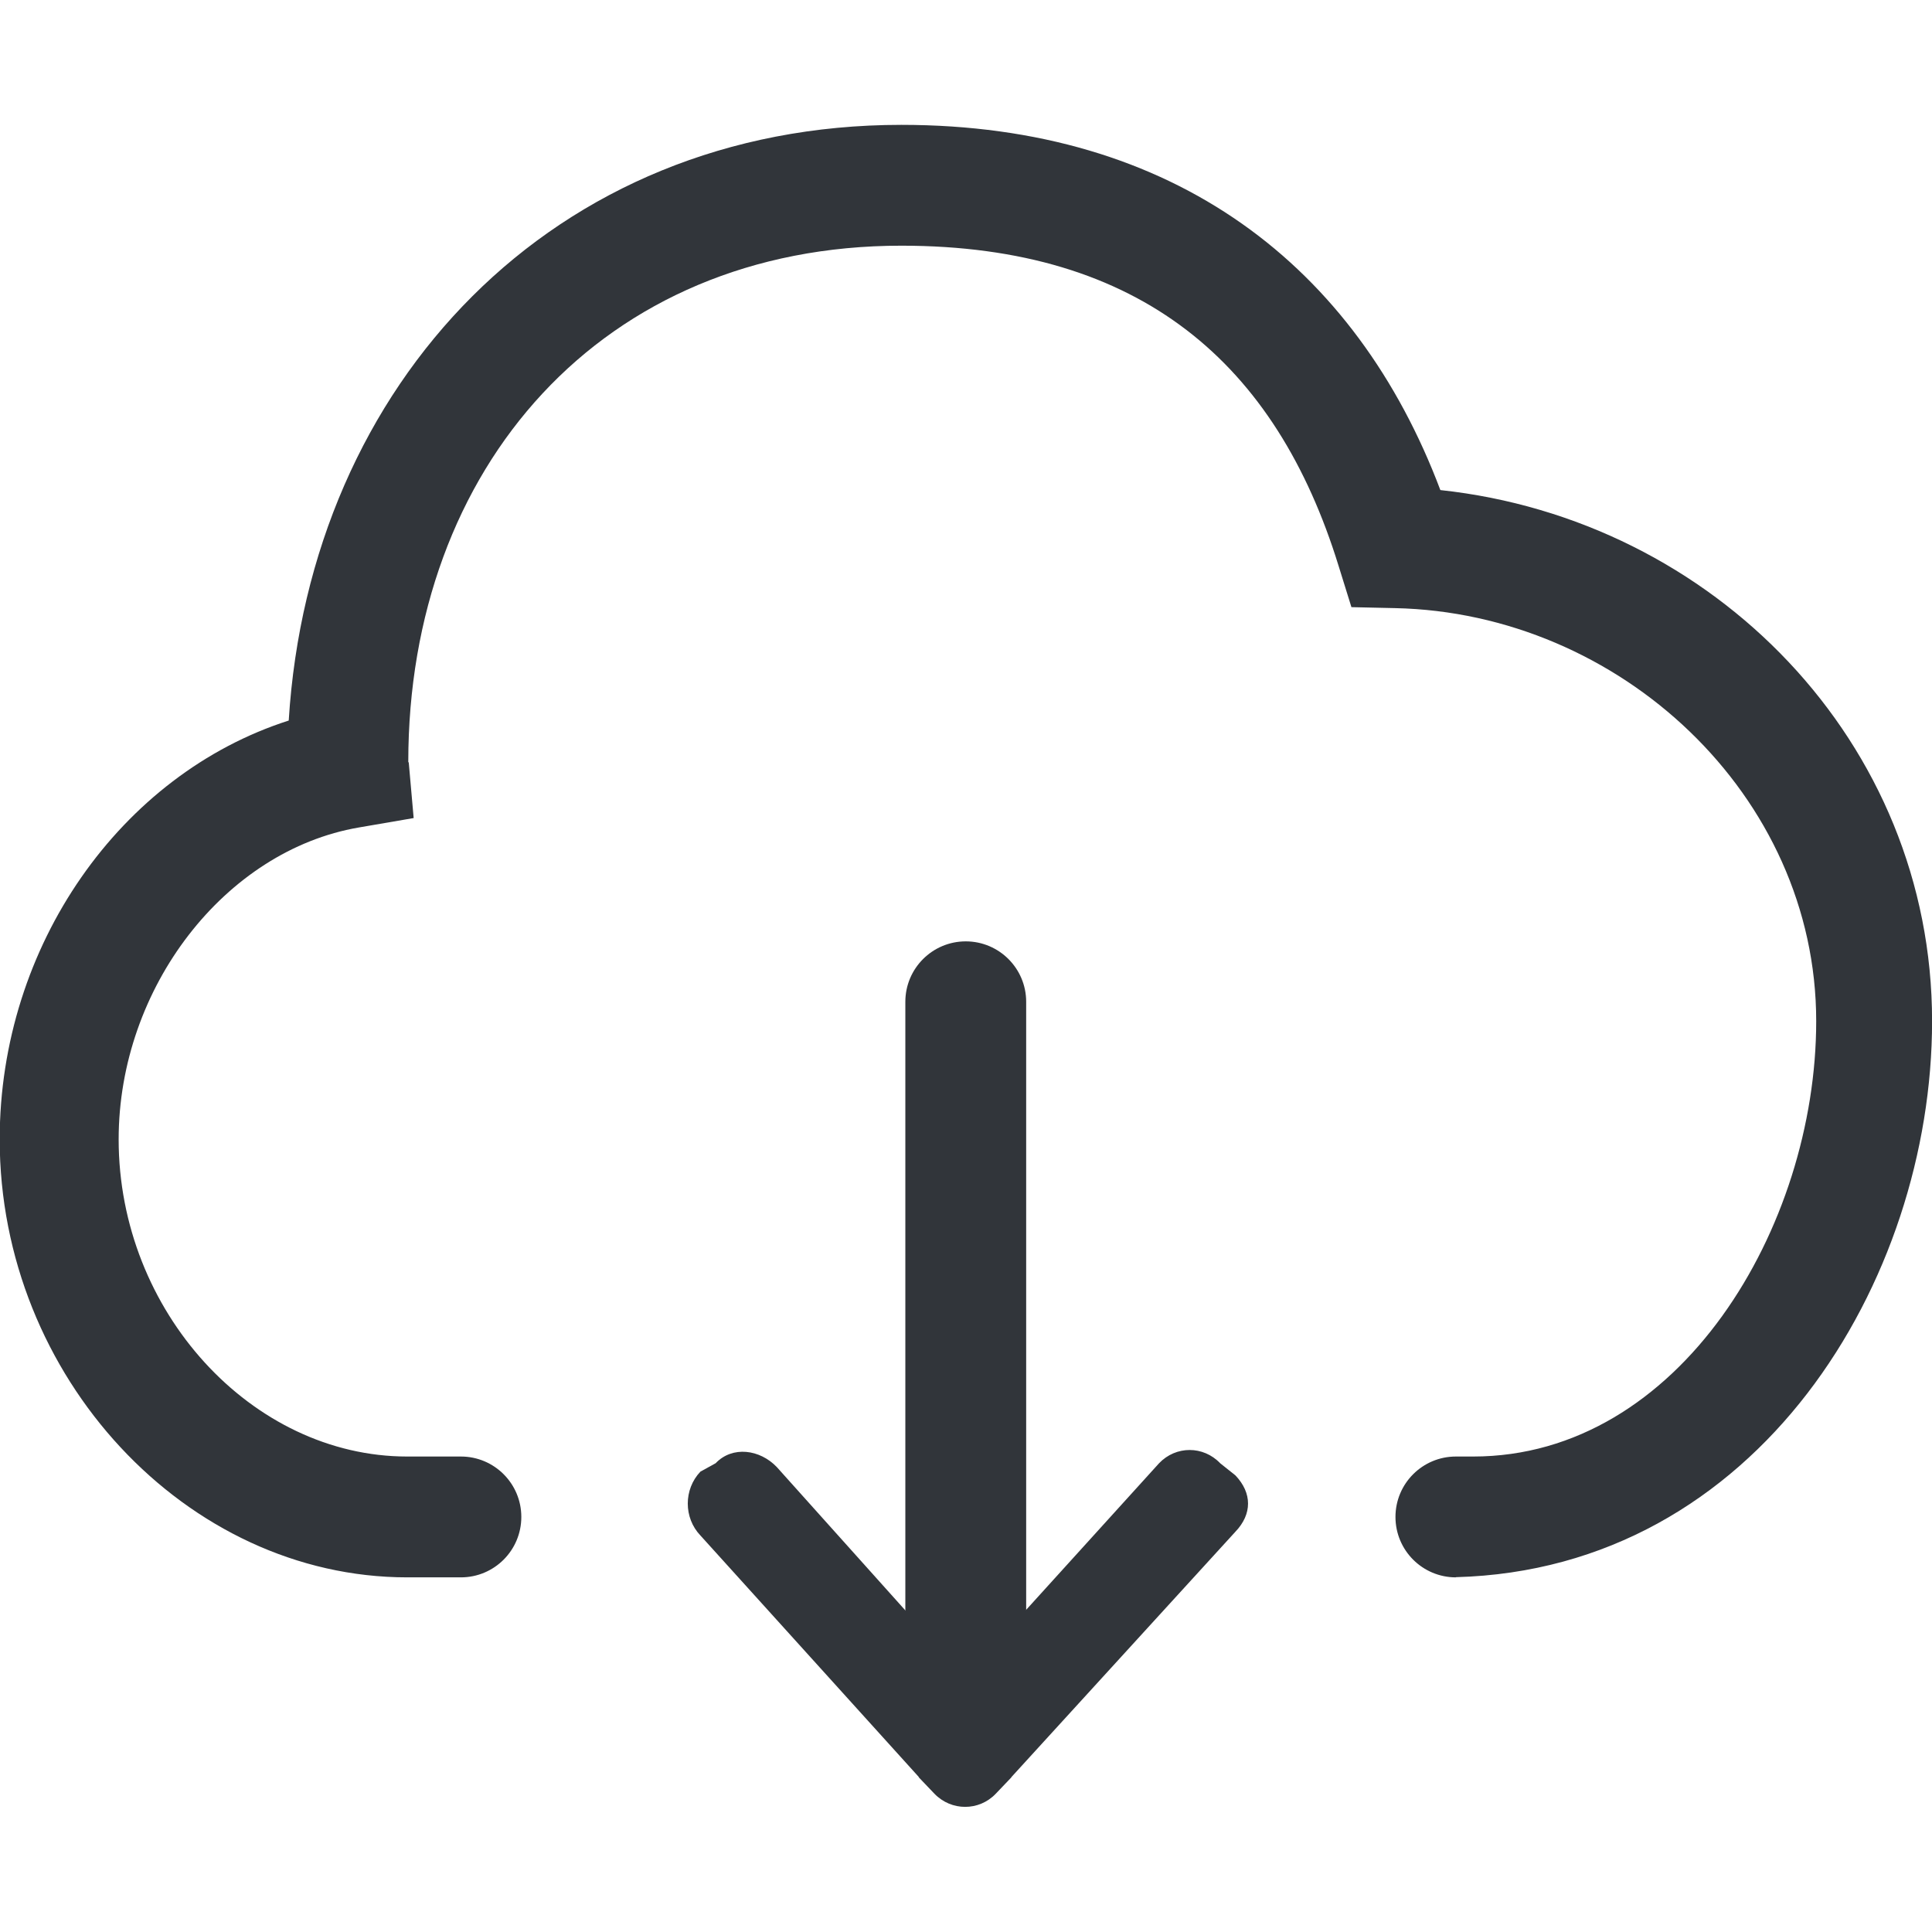 <?xml version="1.0" encoding="UTF-8" standalone="no"?>
<!-- Created with Inkscape (http://www.inkscape.org/) -->

<svg
   xmlns:dc="http://purl.org/dc/elements/1.1/"
   xmlns:cc="http://creativecommons.org/ns#"
   xmlns:rdf="http://www.w3.org/1999/02/22-rdf-syntax-ns#"
   xmlns:svg="http://www.w3.org/2000/svg"
   xmlns="http://www.w3.org/2000/svg"
   xmlns:sodipodi="http://sodipodi.sourceforge.net/DTD/sodipodi-0.dtd"
   xmlns:inkscape="http://www.inkscape.org/namespaces/inkscape"
   width="48"
   height="48"
   id="svg6050"
   version="1.1"
   inkscape:version="0.91 r13725"
   viewBox="0 0 48 48"
   sodipodi:docname="dowload.svg">
  <defs
     id="defs6052" />
  <sodipodi:namedview
     id="base"
     pagecolor="#ffffff"
     bordercolor="#666666"
     borderopacity="1.0"
     inkscape:pageopacity="0.0"
     inkscape:pageshadow="2"
     inkscape:zoom="7"
     inkscape:cx="30.437678"
     inkscape:cy="23.054"
     inkscape:current-layer="layer1"
     showgrid="true"
     inkscape:grid-bbox="true"
     inkscape:document-units="px"
     inkscape:window-width="1086"
     inkscape:window-height="1001"
     inkscape:window-x="772"
     inkscape:window-y="0"
     inkscape:window-maximized="0" />
  <g
     id="layer1"
     inkscape:label="Layer 1"
     inkscape:groupmode="layer">
    <g
       id="g3438"
       transform="matrix(1.501,0,0,-1.501,36.171,39.189)">
      <path
         d="m 0,0 0,0 c -0.552,0 -1,0.447 -1,1 0,0.553 0.448,1 1,1 l 0.285,0 c 3.421,0 5.679,3.798 5.679,7.206 0,3.745 -3.258,6.759 -6.972,6.837 l -0.721,0.016 -0.214,0.688 c -1.032,3.338 -3.264,5.295 -7.236,5.295 -4.955,0 -8.161,-3.674 -8.161,-8.545 l 0.008,-0.012 0.081,-0.917 -0.908,-0.156 c -2.212,-0.38 -3.975,-2.648 -3.975,-5.163 0,-2.846 2.204,-5.249 4.776,-5.249 l 0.889,0 c 0.552,0 1,-0.447 1,-1 0,-0.553 -0.448,-1 -1,-1 l -0.889,0 c -3.656,0 -6.745,3.319 -6.745,7.249 0,3.21 2.006,6.044 4.784,6.933 0.347,5.582 4.378,9.86 10.14,9.86 4.529,0 7.527,-2.344 8.922,-6.045 C 4.265,17.511 7.882,13.822 7.882,9.206 7.882,4.912 5,0.135 0,0.003 L 0,0 Z"
         style="fill:#31353a;fill-opacity:1;fill-rule:nonzero;stroke:none"
         id="path3440"
         inkscape:connector-curvature="0" />
    </g>
    <g
       id="g3442"
       transform="matrix(1.501,0,0,-1.501,23.979,41.667)">
      <path
         d="m 0,0 3.21,3.54 c 0.279,0.292 0.732,0.292 1.011,0 L 4.473,3.339 c 0.279,-0.293 0.279,-0.641 0,-0.933 L 0.772,-1.648 C 0.767,-1.654 0.765,-1.66 0.76,-1.665 L 0.507,-1.93 C 0.368,-2.076 0.184,-2.148 0,-2.148 c -0.184,0 -0.368,0.072 -0.509,0.218 l -0.253,0.265 c -0.005,0.005 -0.005,0.011 -0.01,0.017 l -3.61,3.992 c -0.279,0.292 -0.279,0.764 0,1.057 L -4.13,3.54 c 0.279,0.292 0.733,0.229 1.012,-0.063 L 0,0 Z"
         style="fill:#31353a;fill-opacity:1;fill-rule:evenodd;stroke:none"
         id="path3444"
         inkscape:connector-curvature="0" />
    </g>
    <g
       id="g3446"
       transform="matrix(1.501,0,0,-1.501,23.994,23.388)">
      <path
         d="m 0,0 c 0.552,0 1,-0.448 1,-1 l 0,-11 c 0,-0.552 -0.448,-1 -1,-1 -0.552,0 -1,0.448 -1,1 l 0,11 c 0,0.552 0.448,1 1,1"
         style="fill:#31353a;fill-opacity:1;fill-rule:evenodd;stroke:none"
         id="path3448"
         inkscape:connector-curvature="0" />
    </g>
  </g>
</svg>
